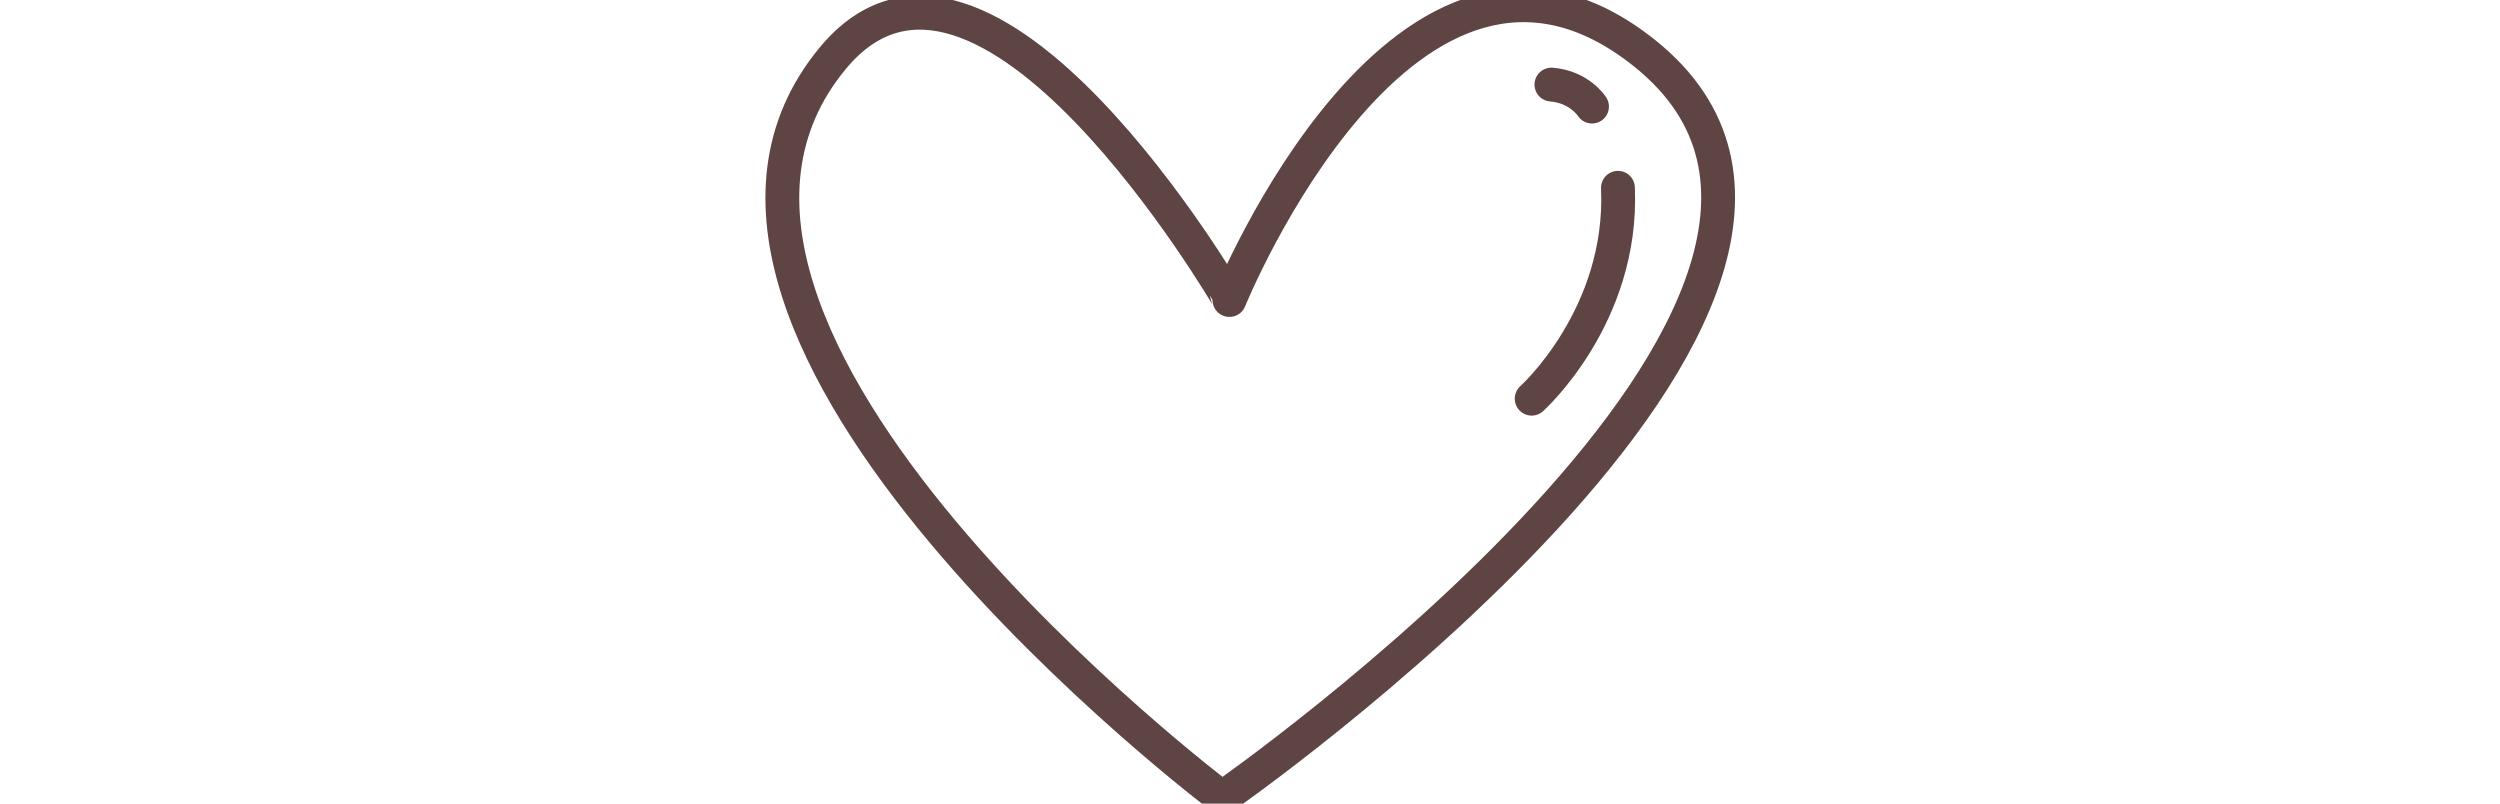 <!-- Generator: Adobe Illustrator 19.0.0, SVG Export Plug-In  -->
<svg version="1.1"
	 xmlns="http://www.w3.org/2000/svg" xmlns:xlink="http://www.w3.org/1999/xlink" xmlns:a="http://ns.adobe.com/AdobeSVGViewerExtensions/3.0/"
	 x="0px" y="0px" width="140px" height="45px" viewBox="0 0 167.9 142.5" style="enable-background:new 0 0 167.9 142.5;"
	 xml:space="preserve">
<style type="text/css">
	.st0{fill:none;stroke:#5f4444;stroke-width:6;stroke-linecap:round;stroke-linejoin:round;stroke-miterlimit:10;}
</style>
<defs>
</defs>
<g>
	<path class="st0" d="M79,141.5c0,0,128.3-89.2,75-132c-42.2-33.9-73.7,43.7-73.7,43.7S36.6-22.1,9.9,10.4
		C-30.3,59.1,79,141.5,79,141.5z"/>
	<path class="st0" d="M133.9,70.7c0,0,16.3-14.6,15.3-37.4"/>
	<path class="st0" d="M144.6,18.9c0,0-2.2-3.5-7.2-3.9"/>
</g>
</svg>
